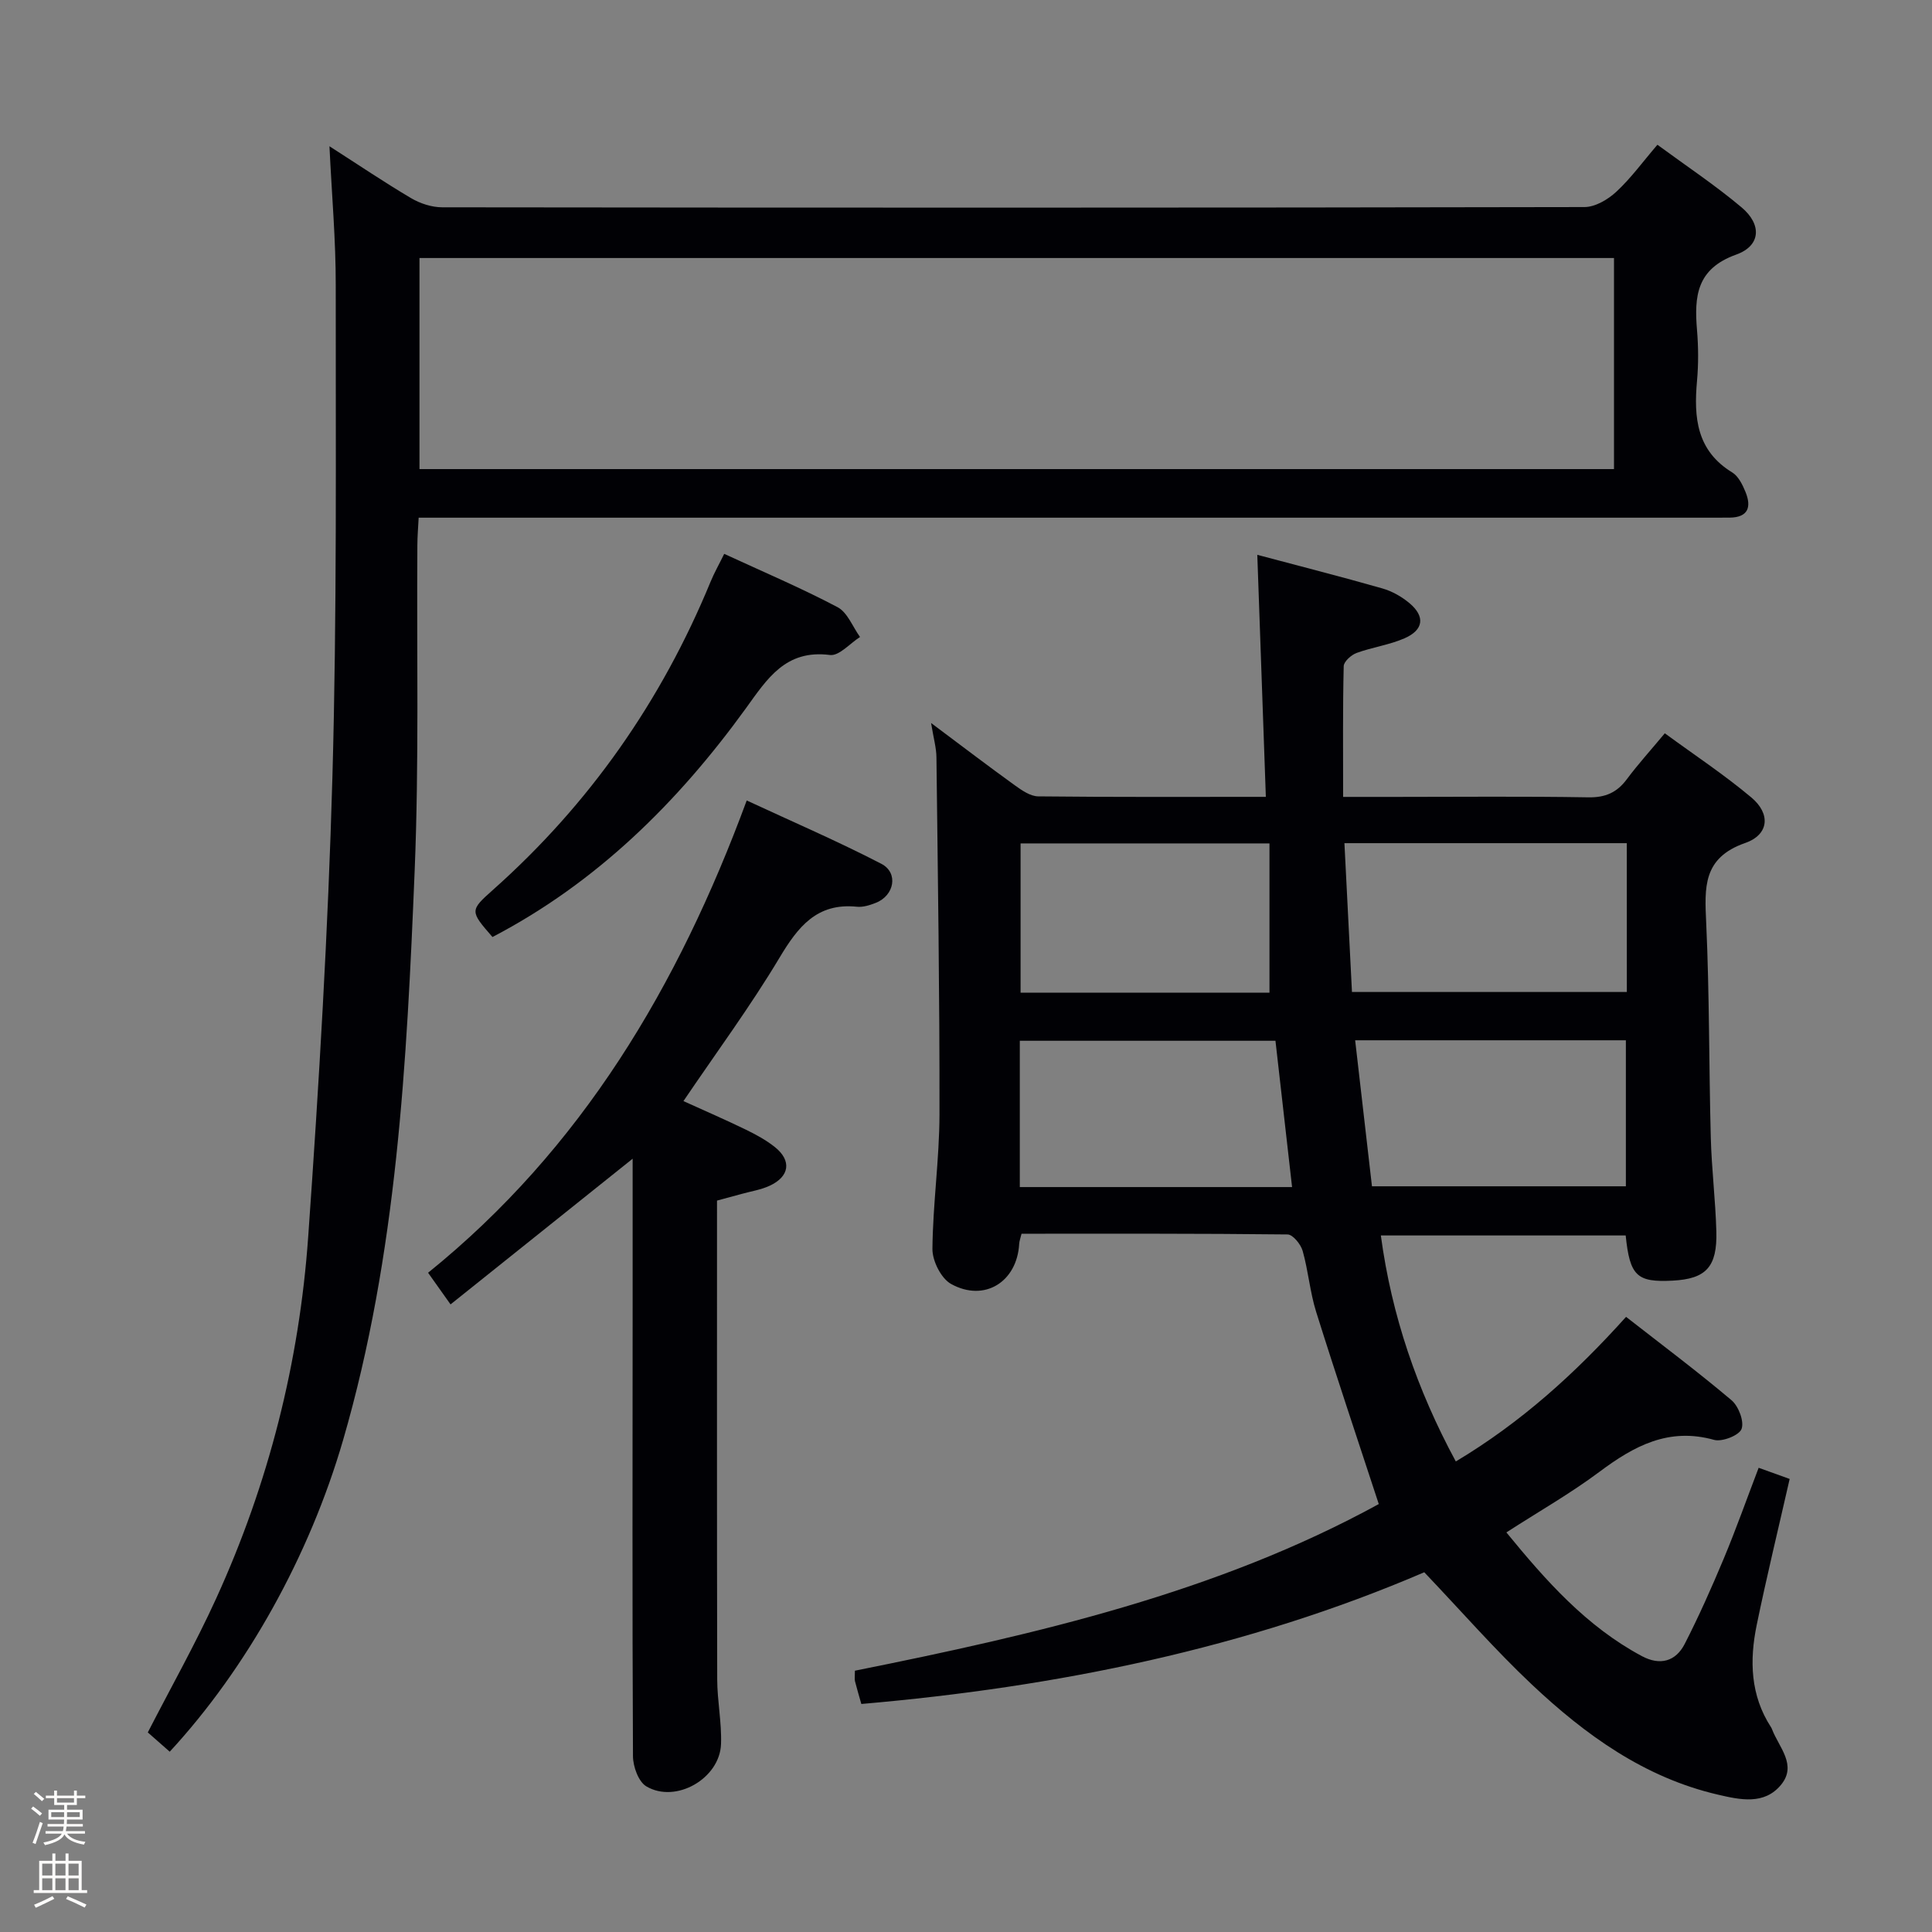 <svg enable-background="new 0 0 400 400" viewBox="0 0 400 400" xmlns="http://www.w3.org/2000/svg"><rect x="0" y="0" width="400" height="400" fill="#808080" stroke="none"/><path d="m6.44 374.46.42-.45c.65.47 1.27.95 1.85 1.44l-.45.49c-.65-.56-1.25-1.06-1.82-1.48m.93 7.33-.63-.26c.55-1.36 1.05-2.8 1.52-4.33.19.1.38.19.59.27-.46 1.29-.95 2.73-1.48 4.32m-.38-10.38.44-.42c.43.34 1.01.82 1.74 1.44l-.49.49c-.53-.51-1.09-1.01-1.69-1.51m2.5.35h1.72v-1.04h.59v1.04h3.52v-1.04h.59v1.04h1.75v.53h-1.75v1.42h-2.03v.97h3.22v2.03h-3.24c0 .35-.01.66-.03.93h3.32v.53h-3.37c-.03.27-.08.58-.15.94h3.96v.53h-3.71c.67.92 1.93 1.48 3.79 1.68-.13.24-.23.44-.29.59-2.13-.38-3.48-1.08-4.04-2.12-.43.97-1.77 1.72-4.03 2.23-.09-.19-.2-.37-.33-.55 2.1-.42 3.37-1.03 3.81-1.83h-3.36v-.53h3.58c.08-.29.13-.61.16-.94h-3.33v-.53h3.39c.02-.27.04-.58.04-.93h-3.23v-2.03h3.25v-.97h-2.07v-1.42h-1.73zm1.12 3.44v1h2.65c.01-.3.02-.44.01-.4v-.25-.35zm1.19-2h3.52v-.91h-3.52zm4.71 2h-2.63v.59c0 .15-.01.28-.01.4h2.64z" fill="#fcfbfa"/><path d="m13.56 383.74h.63v1.52h2.72v6.07h1.13v.6h-11.06v-.6h1.13v-6.07h2.73v-1.52h.63v1.52h2.1v-1.52zm-2.69 8.83.38.56c-1.24.63-2.53 1.25-3.85 1.85-.1-.21-.21-.42-.34-.63 1.36-.55 2.63-1.15 3.81-1.78m-2.13-4.27h2.1v-2.45h-2.1zm0 3.04h2.1v-2.46h-2.1zm2.72-3.04h2.1v-2.45h-2.1zm0 3.04h2.1v-2.46h-2.1zm6.07 3.6c-1.41-.71-2.7-1.3-3.86-1.78l.35-.56c1.45.62 2.75 1.19 3.88 1.72zm-1.25-9.09h-2.1v2.45h2.1zm-2.09 5.49h2.1v-2.46h-2.1z" fill="#fcfbfa"/><g fill="#010105"><path d="m192.77 149.69c6.47 4.84 11.87 8.96 17.38 12.93 1.43 1.03 3.18 2.24 4.8 2.26 15.46.17 30.92.1 47.13.1-.59-16.79-1.17-33.15-1.77-50.11 8.75 2.33 17.36 4.52 25.9 6.96 2.01.57 4.01 1.71 5.62 3.06 3.26 2.75 2.93 5.52-1.03 7.26-3.15 1.38-6.69 1.85-9.94 3.04-1.11.41-2.64 1.78-2.66 2.74-.21 8.79-.12 17.59-.12 27.06h10.78c13.33 0 26.66-.14 39.99.09 3.56.06 5.94-1.01 7.99-3.78 2.28-3.06 4.86-5.9 7.84-9.48 6.06 4.44 12.26 8.54 17.91 13.28 4.03 3.37 3.7 7.69-1.26 9.43-8.84 3.08-8.41 9.24-8.08 16.54.68 14.79.56 29.62.95 44.43.17 6.48.97 12.94 1.15 19.42.21 7.4-2.14 9.86-9.03 10.22-7.42.39-8.88-.95-9.74-9.35-16.67 0-33.39 0-50.69 0 2.23 16.58 7.48 31.91 15.52 46.79 13.46-8.05 24.64-18.14 35.25-29.94 7.35 5.74 14.76 11.29 21.82 17.25 1.47 1.24 2.67 4.39 2.09 5.96-.49 1.33-4.02 2.72-5.69 2.26-9.4-2.63-16.57 1.26-23.74 6.62-5.97 4.46-12.49 8.17-19.26 12.54 8.17 9.98 16.55 19.46 28.05 25.61 3.76 2.01 7.01 1.12 8.88-2.54 2.94-5.74 5.57-11.66 8.06-17.61 2.55-6.1 4.76-12.35 7.24-18.84 2.42.87 4.53 1.63 6.42 2.31-2.33 10.24-4.75 20.19-6.82 30.22-1.51 7.33-1.33 14.58 2.96 21.18.09.14.16.29.22.45 1.42 3.72 5.23 7.38 1.85 11.48-3.47 4.21-8.47 3.1-13.03 2.04-15.25-3.53-27.49-12.38-38.58-22.83-7.61-7.17-14.51-15.09-22.25-23.22-36.68 15.76-75.99 23.76-116.55 27.27-.44-1.56-.91-3.12-1.31-4.7-.12-.47-.02-.99-.02-2.19 37.59-7.54 75.03-16.18 108.46-34.5-4.39-13.41-8.82-26.57-12.97-39.81-1.28-4.09-1.62-8.47-2.79-12.61-.39-1.37-2.03-3.39-3.12-3.4-18.31-.21-36.62-.15-55.08-.15-.22.91-.46 1.51-.49 2.12-.44 7.84-7.19 12.11-14.1 8.28-2.06-1.14-3.88-4.77-3.86-7.24.08-9.29 1.44-18.58 1.46-27.87.04-24.63-.34-49.26-.63-73.89-.01-1.95-.58-3.88-1.11-7.14zm144.04 24.88c-19.64 0-38.8 0-58.46 0 .53 10.59 1.05 20.76 1.56 30.81h56.91c-.01-10.41-.01-20.37-.01-30.81zm-125.67 71.2h56.37c-1.16-10.25-2.3-20.26-3.44-30.29-17.83 0-35.35 0-52.93 0zm72.91-.16h52.57c0-10.3 0-20.2 0-30.23-18.68 0-37.05 0-56.05 0 1.18 10.22 2.31 20.07 3.48 30.23zm-21.22-70.99c-17.81 0-34.67 0-51.53 0v30.9h51.53c0-10.53 0-20.72 0-30.9z"/><path d="m68.21 30.28c6.01 3.85 11.36 7.47 16.91 10.75 1.88 1.11 4.28 1.89 6.45 1.89 78.82.09 157.64.11 236.46-.05 2.23 0 4.86-1.55 6.59-3.15 3.01-2.78 5.45-6.16 8.53-9.75 6.04 4.44 11.99 8.39 17.42 12.96 4.23 3.55 4.01 7.95-1.11 9.78-8.23 2.95-8.7 8.66-8.11 15.65.29 3.47.31 7.02 0 10.49-.69 7.58-.1 14.46 7.3 18.97 1.27.78 2.13 2.55 2.74 4.04 1.25 3.07.6 5.27-3.29 5.31-1.5.01-3 .01-4.5.01-86.65 0-173.3 0-259.96 0-2.15 0-4.3 0-6.96 0-.11 2.09-.26 3.87-.27 5.65-.15 22.49.36 45.01-.56 67.47-1.63 39.66-3.64 79.35-14.81 117.83-6.96 23.96-19.93 47.26-35.9 64.54-1.52-1.34-3.06-2.69-4.54-3.99 4.83-9.4 9.89-18.38 14.15-27.72 10.86-23.79 17.22-48.9 19.06-74.92 2.24-31.66 4.12-63.38 5.01-95.1.95-33.95.67-67.93.69-101.9.02-9.28-.81-18.56-1.3-28.76zm18.64 23.14v43.7h247.31c0-14.87 0-29.26 0-43.7-82.64 0-164.86 0-247.31 0z"/><path d="m141.5 227.97c4.26 1.94 8.66 3.84 12.96 5.93 2.08 1.01 4.16 2.15 5.96 3.58 3.53 2.81 3.07 6.12-1.1 8.03-1.78.82-3.79 1.13-5.7 1.66-1.73.48-3.47.94-5.17 1.4 0 33.2-.03 66.16.04 99.11.01 4.47.95 8.96.79 13.42-.26 7.14-9.37 12.36-15.46 8.75-1.63-.96-2.76-4.1-2.77-6.25-.16-30.99-.08-61.98-.07-92.97 0-9.99 0-19.98 0-30.73-12.75 10.2-25.07 20.05-37.7 30.16-1.76-2.48-2.98-4.19-4.65-6.55 31.76-25.64 51.77-59.28 65.97-97.78 9.45 4.39 18.83 8.43 27.87 13.11 3.6 1.87 2.7 6.59-1.16 8.09-1.22.48-2.63.93-3.89.8-8.3-.85-12.2 4.15-16.04 10.57-6.04 10.09-13.07 19.61-19.88 29.67z"/><path d="m149.94 114.67c8.21 3.79 16.01 7.1 23.47 11.04 2.06 1.09 3.12 4.06 4.65 6.17-2.08 1.32-4.33 3.97-6.22 3.73-9.19-1.18-12.98 4.9-17.44 11.08-14.1 19.47-30.9 36.07-52.44 47.31-4.66-5.37-4.74-5.46.12-9.78 19.97-17.77 34.88-39.1 45.04-63.79.75-1.82 1.73-3.54 2.82-5.76z"/></g></svg>